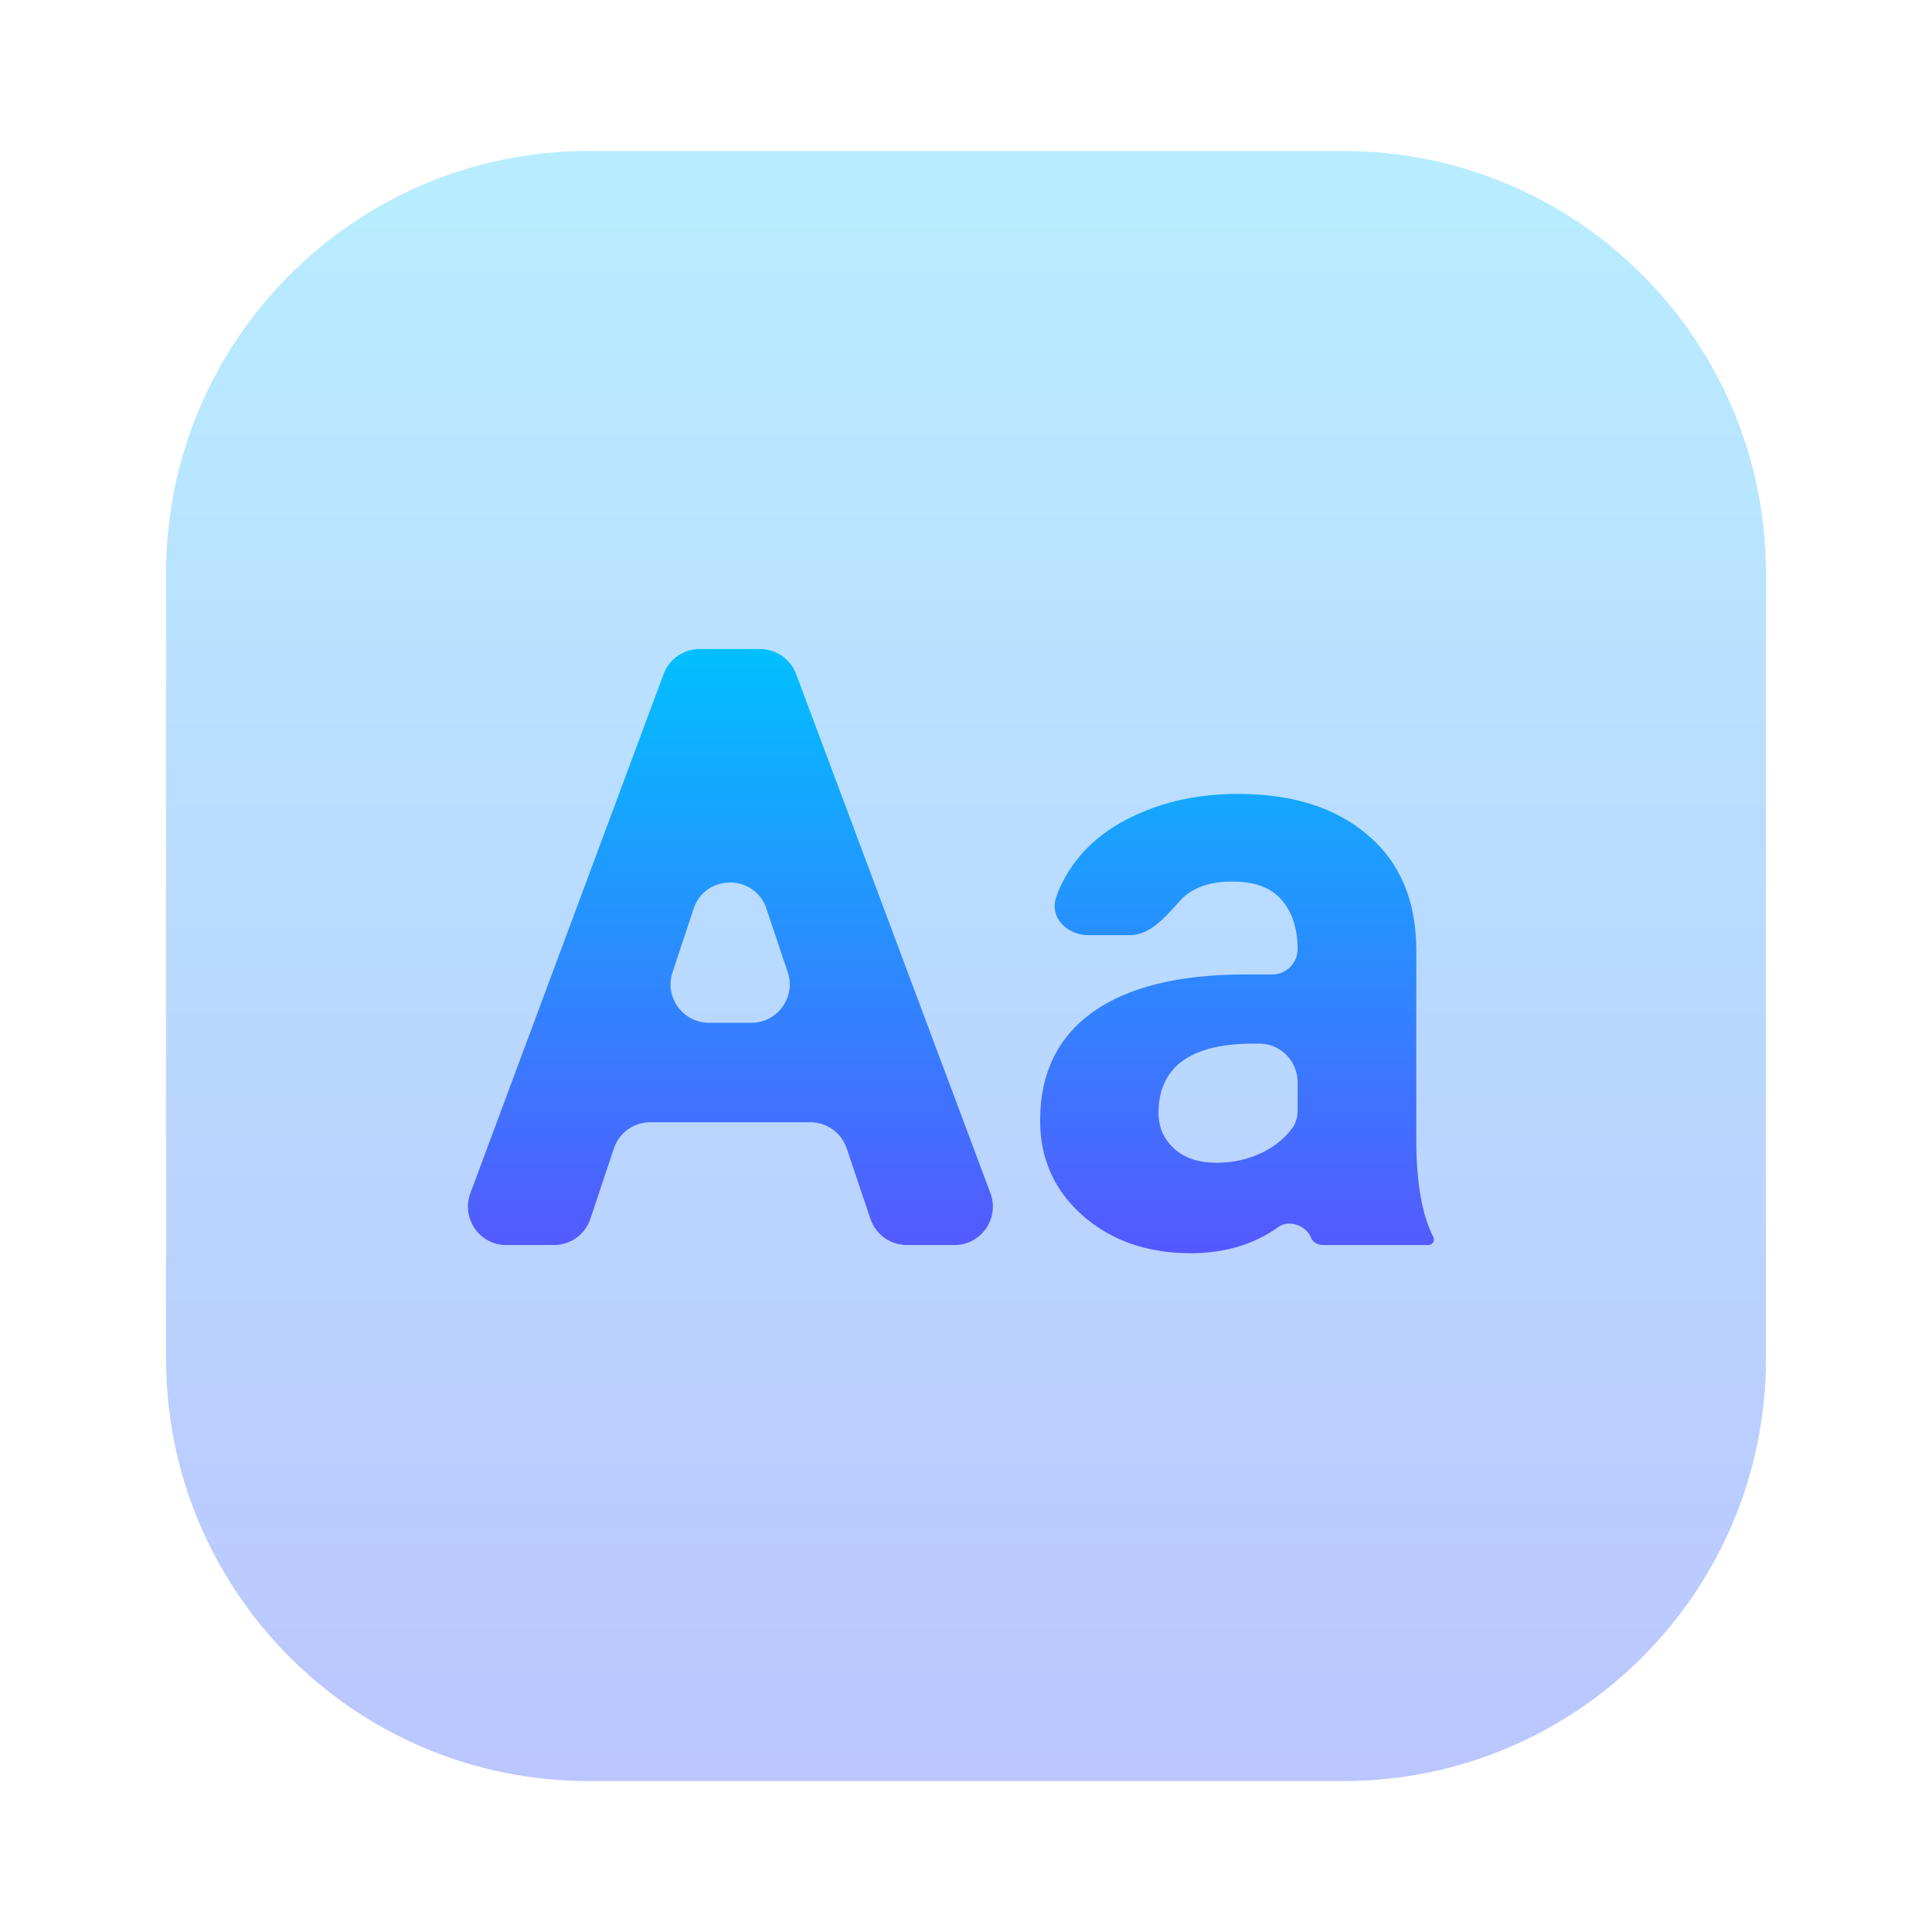 <svg width="128" height="128" viewBox="0 0 128 128" fill="none" xmlns="http://www.w3.org/2000/svg">
<path opacity="0.4" d="M11 38C11 22.536 23.536 10 39 10H89C104.464 10 117 22.536 117 38V90C117 105.464 104.464 118 89 118H39C23.536 118 11 105.464 11 90V38Z" fill="url(#paint0_linear_59_344)"/>
<path d="M56.096 76.083C55.748 75.048 54.778 74.351 53.686 74.351H43.081C41.987 74.351 41.015 75.051 40.668 76.09L39.116 80.747C38.77 81.786 37.798 82.487 36.703 82.487H33.546C31.773 82.487 30.543 80.718 31.162 79.056L43.967 44.656C44.338 43.661 45.289 43 46.351 43H50.359C51.42 43 52.37 43.658 52.742 44.652L65.618 79.051C66.24 80.714 65.011 82.487 63.236 82.487H60.08C58.988 82.487 58.018 81.79 57.669 80.755L56.096 76.083ZM44.556 64.415C44.009 66.062 45.235 67.76 46.97 67.76H49.78C51.518 67.76 52.744 66.055 52.19 64.408L50.778 60.201C50 57.885 46.723 57.891 45.953 60.209L44.556 64.415Z" fill="url(#paint1_linear_59_344)"/>
<path d="M87.7 82.487C87.32 82.487 86.995 82.338 86.853 81.986C86.531 81.194 85.404 80.787 84.709 81.284C83.083 82.448 81.143 83.029 78.891 83.029C76.016 83.029 73.629 82.198 71.731 80.534C69.851 78.871 68.911 76.773 68.911 74.243C68.911 71.133 70.059 68.746 72.355 67.083C74.669 65.419 78.005 64.579 82.362 64.561H84.287C85.216 64.561 85.969 63.808 85.969 62.879C85.969 61.523 85.616 60.438 84.911 59.625C84.225 58.811 83.131 58.404 81.63 58.404C80.31 58.404 79.271 58.721 78.511 59.353C78.412 59.438 78.32 59.526 78.234 59.62C77.281 60.651 76.261 61.957 74.856 61.957H72.105C70.7 61.957 69.517 60.788 69.97 59.458C70.232 58.688 70.62 57.947 71.134 57.238C72.183 55.791 73.666 54.662 75.582 53.848C77.499 53.017 79.65 52.6 82.037 52.6C85.652 52.6 88.519 53.514 90.634 55.34C92.767 57.148 93.834 59.697 93.834 62.988V75.707C93.851 78.439 94.226 80.518 94.958 81.944C94.985 81.998 95 82.057 95 82.118C95 82.321 94.835 82.487 94.631 82.487H87.7ZM80.599 77.036C81.756 77.036 82.823 76.782 83.8 76.276C84.562 75.867 85.171 75.352 85.624 74.732C85.875 74.391 85.969 73.966 85.969 73.543V71.687C85.969 70.283 84.83 69.144 83.425 69.144H83.04C79.117 69.144 77.029 70.5 76.775 73.212L76.748 73.673C76.748 74.649 77.092 75.454 77.779 76.087C78.466 76.719 79.406 77.036 80.599 77.036Z" fill="url(#paint2_linear_59_344)"/>
<defs>
<linearGradient id="paint0_linear_59_344" x1="64" y1="118" x2="64" y2="10" gradientUnits="userSpaceOnUse">
<stop stop-color="#5570FF"/>
<stop offset="1" stop-color="#4DD3FF"/>
</linearGradient>
<linearGradient id="paint1_linear_59_344" x1="62.443" y1="83.029" x2="62.443" y2="43" gradientUnits="userSpaceOnUse">
<stop stop-color="#5558FF"/>
<stop offset="1" stop-color="#00C0FF"/>
</linearGradient>
<linearGradient id="paint2_linear_59_344" x1="62.442" y1="83.029" x2="62.442" y2="43" gradientUnits="userSpaceOnUse">
<stop stop-color="#5558FF"/>
<stop offset="1" stop-color="#00C0FF"/>
</linearGradient>
</defs>
</svg>
